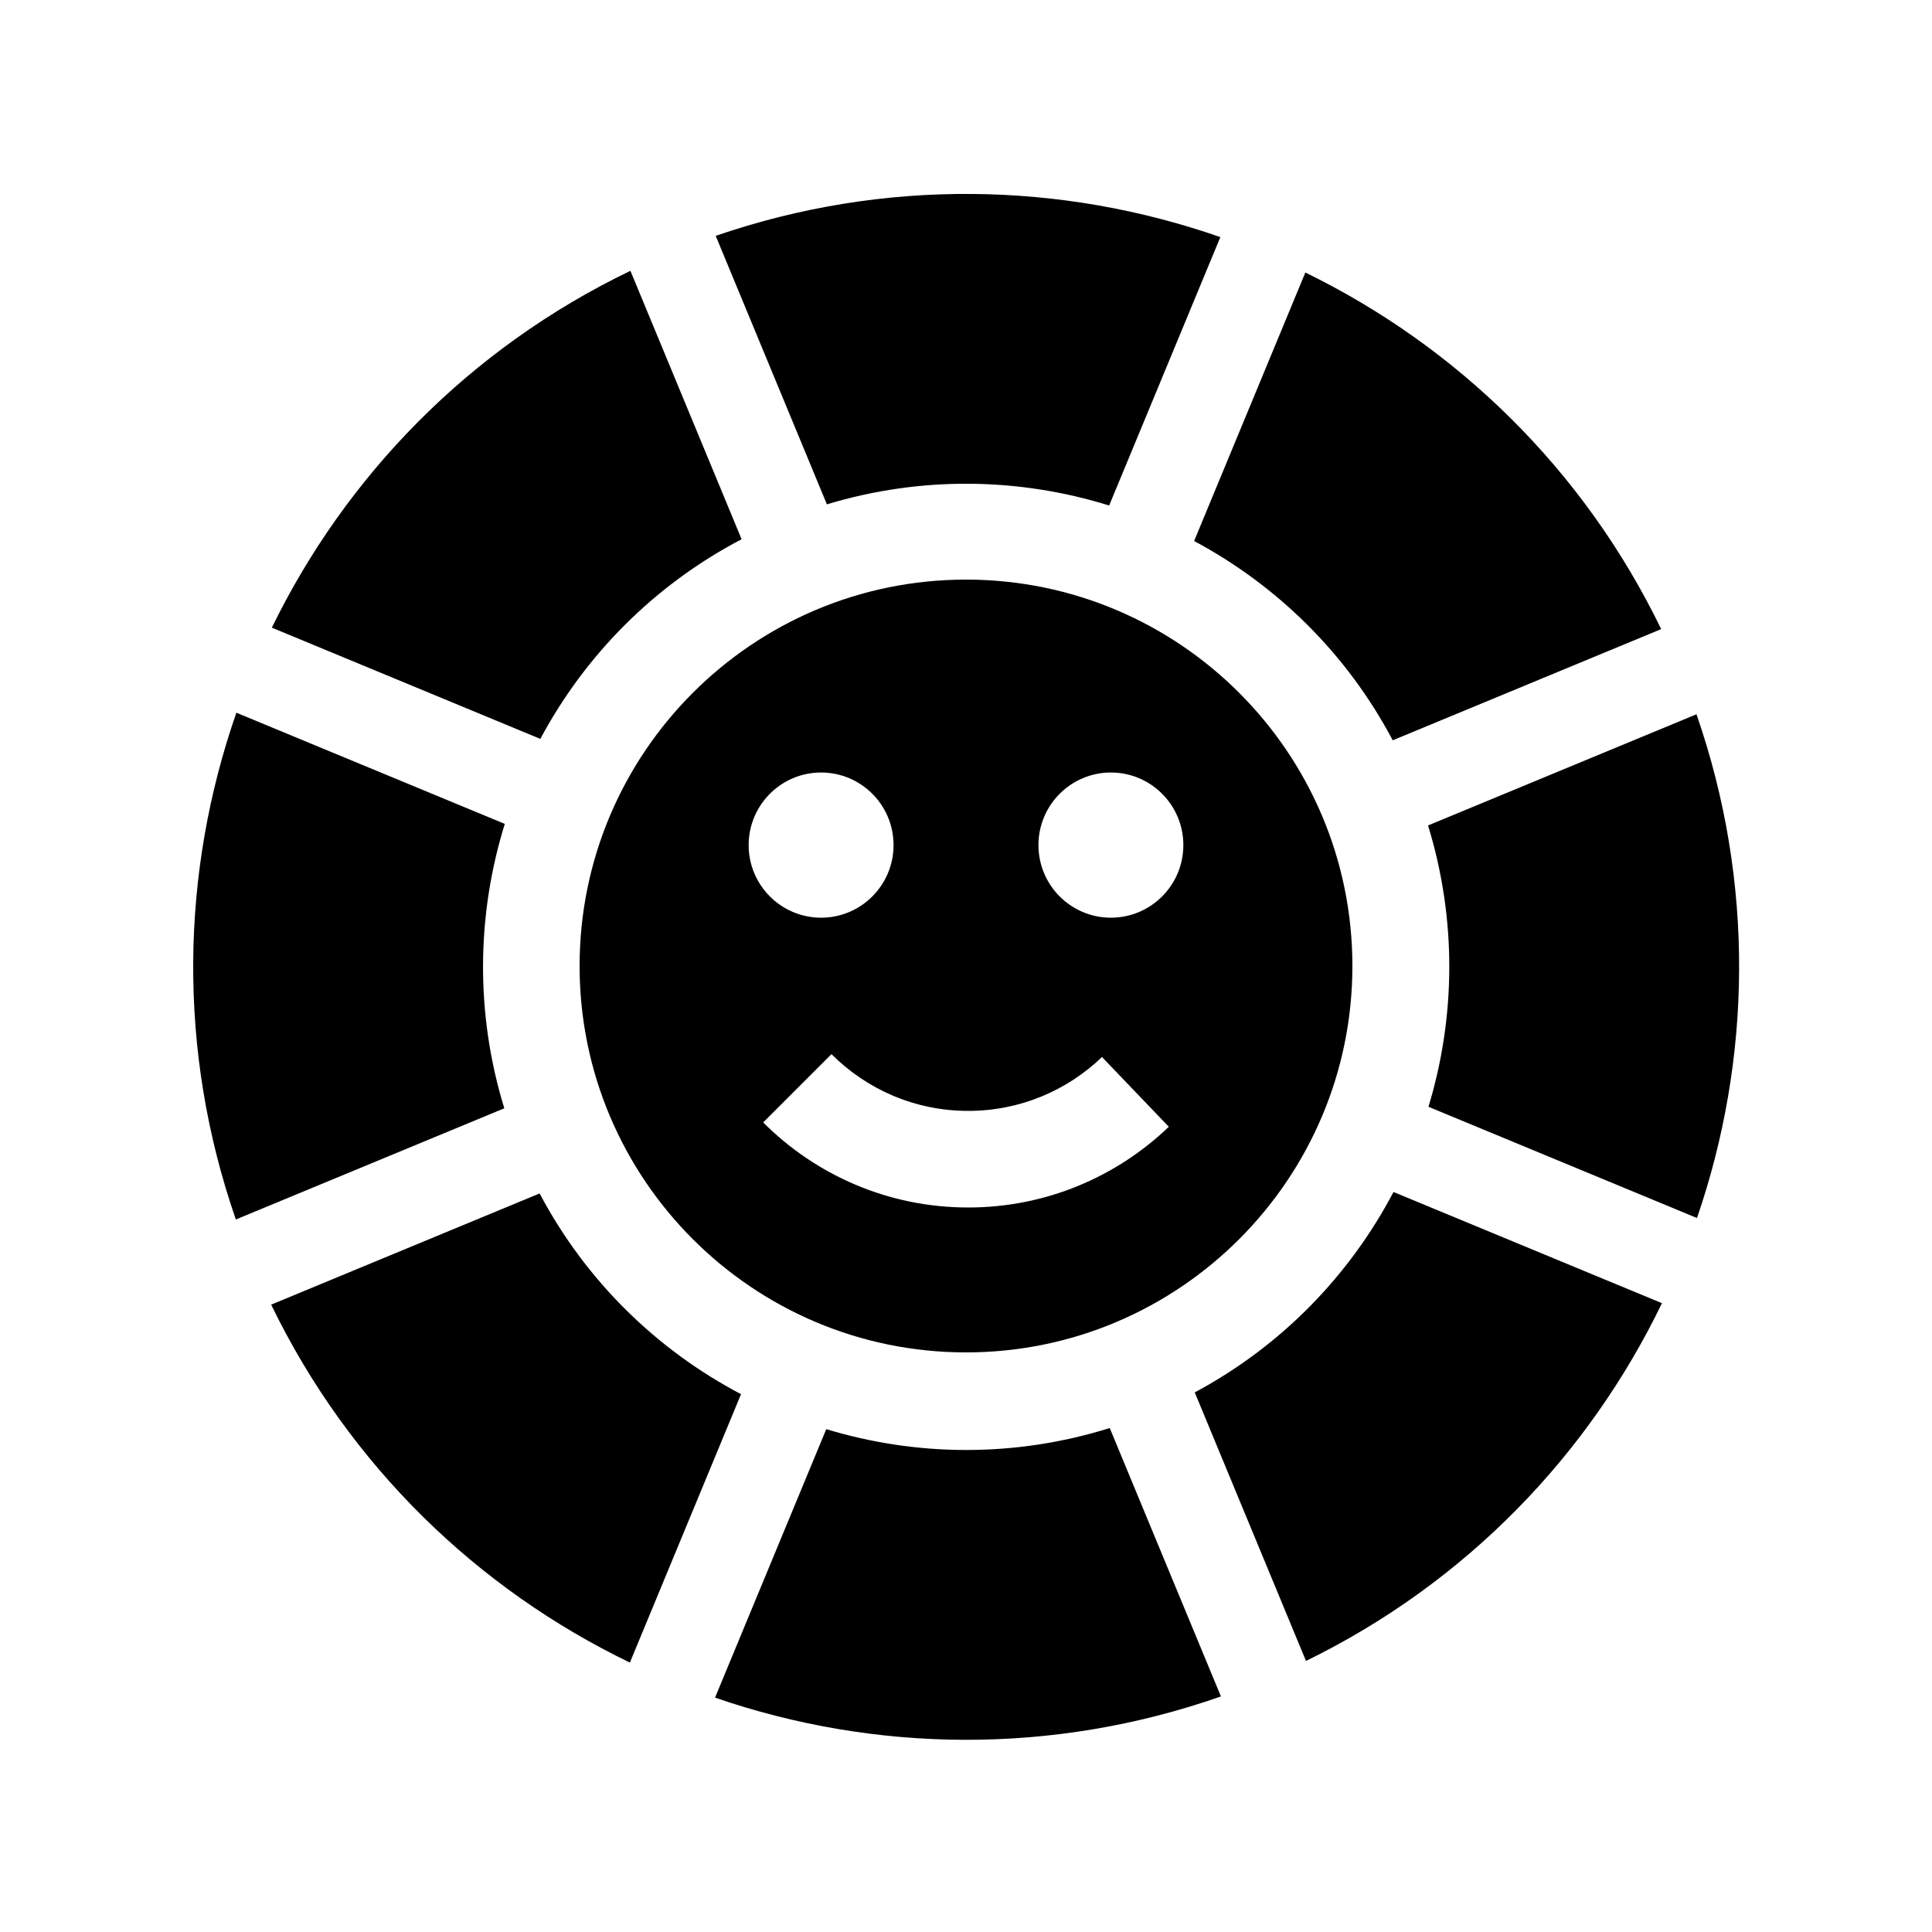<?xml version="1.0" encoding="UTF-8" standalone="no"?><!DOCTYPE svg PUBLIC "-//W3C//DTD SVG 1.1//EN" "http://www.w3.org/Graphics/SVG/1.1/DTD/svg11.dtd"><svg width="100%" height="100%" viewBox="0 0 400 400" version="1.1" xmlns="http://www.w3.org/2000/svg" xmlns:xlink="http://www.w3.org/1999/xlink" xml:space="preserve" xmlns:serif="http://www.serif.com/" style="fill-rule:evenodd;clip-rule:evenodd;stroke-linejoin:round;stroke-miterlimit:2;"><g id="icon"><path d="M111.87,152.98c9.18,-17.18 23.42,-31.78 41.67,-41.34l-23.02,-55.57c-33.45,16.1 -58.96,42.57 -74.24,73.88l55.59,23.03Z" style="fill-rule:nonzero;"/><path d="M171.2,104.42c19.61,-5.93 39.9,-5.52 58.44,0.24l23.02,-55.57c-32.83,-11.45 -69.49,-12.29 -104.48,-0.26l23.02,55.59Z" style="fill-rule:nonzero;"/><path d="M247.23,112.01c17.05,9.12 31.56,23.2 41.12,41.26l55.58,-23.02c-16.11,-33.25 -42.49,-58.61 -73.67,-73.83l-23.03,55.59Z" style="fill-rule:nonzero;"/><path d="M295.75,229.15l55.59,23.03c11.29,-32.81 12.01,-69.39 -0.1,-104.3l-55.58,23.02c6,19.52 5.7,39.74 0.09,58.25Z" style="fill-rule:nonzero;"/><path d="M48.94,147.56c-11.5,32.97 -12.3,69.79 -0.11,104.92l55.58,-23.02c-6.07,-19.75 -5.7,-40.21 0.1,-58.88l-55.57,-23.02Z" style="fill-rule:nonzero;"/><path d="M288.51,246.79c-9.04,17.17 -23.09,31.82 -41.15,41.49l23.03,55.6c33.25,-16.24 58.57,-42.75 73.7,-74.07l-55.58,-23.02Z" style="fill-rule:nonzero;"/><path d="M229.76,295.66c-19.67,6.15 -40.05,5.89 -58.69,0.23l-23.03,55.59c32.95,11.34 69.7,12.02 104.74,-0.25l-23.02,-55.57Z" style="fill-rule:nonzero;"/><path d="M153.42,288.65c-17.3,-9.1 -32.03,-23.3 -41.7,-41.56l-55.58,23.02c16.22,33.46 42.83,58.93 74.27,74.11l23.01,-55.57Z" style="fill-rule:nonzero;"/><path d="M200,120c44.153,0 80,35.847 80,80c0,44.153 -35.847,80 -80,80c-44.153,0 -80,-35.847 -80,-80c0,-44.153 35.847,-80 80,-80Zm30,39.94c-8.279,0 -15,6.735 -15,15.03c0,8.295 6.721,15.03 15,15.03c8.279,0 15,-6.735 15,-15.03c0,-8.295 -6.721,-15.03 -15,-15.03Zm-60,0c-8.279,0 -15,6.735 -15,15.03c0,8.295 6.721,15.03 15,15.03c8.279,0 15,-6.735 15,-15.03c0,-8.295 -6.721,-15.03 -15,-15.03Zm71.991,73.345l-13.835,-14.438c-7.19,6.906 -16.952,11.153 -27.699,11.153c-11.053,0 -21.066,-4.493 -28.309,-11.751l-14.139,14.139c10.863,10.878 25.875,17.612 42.448,17.612c16.113,0 30.75,-6.365 41.534,-16.715Z"/></g></svg>